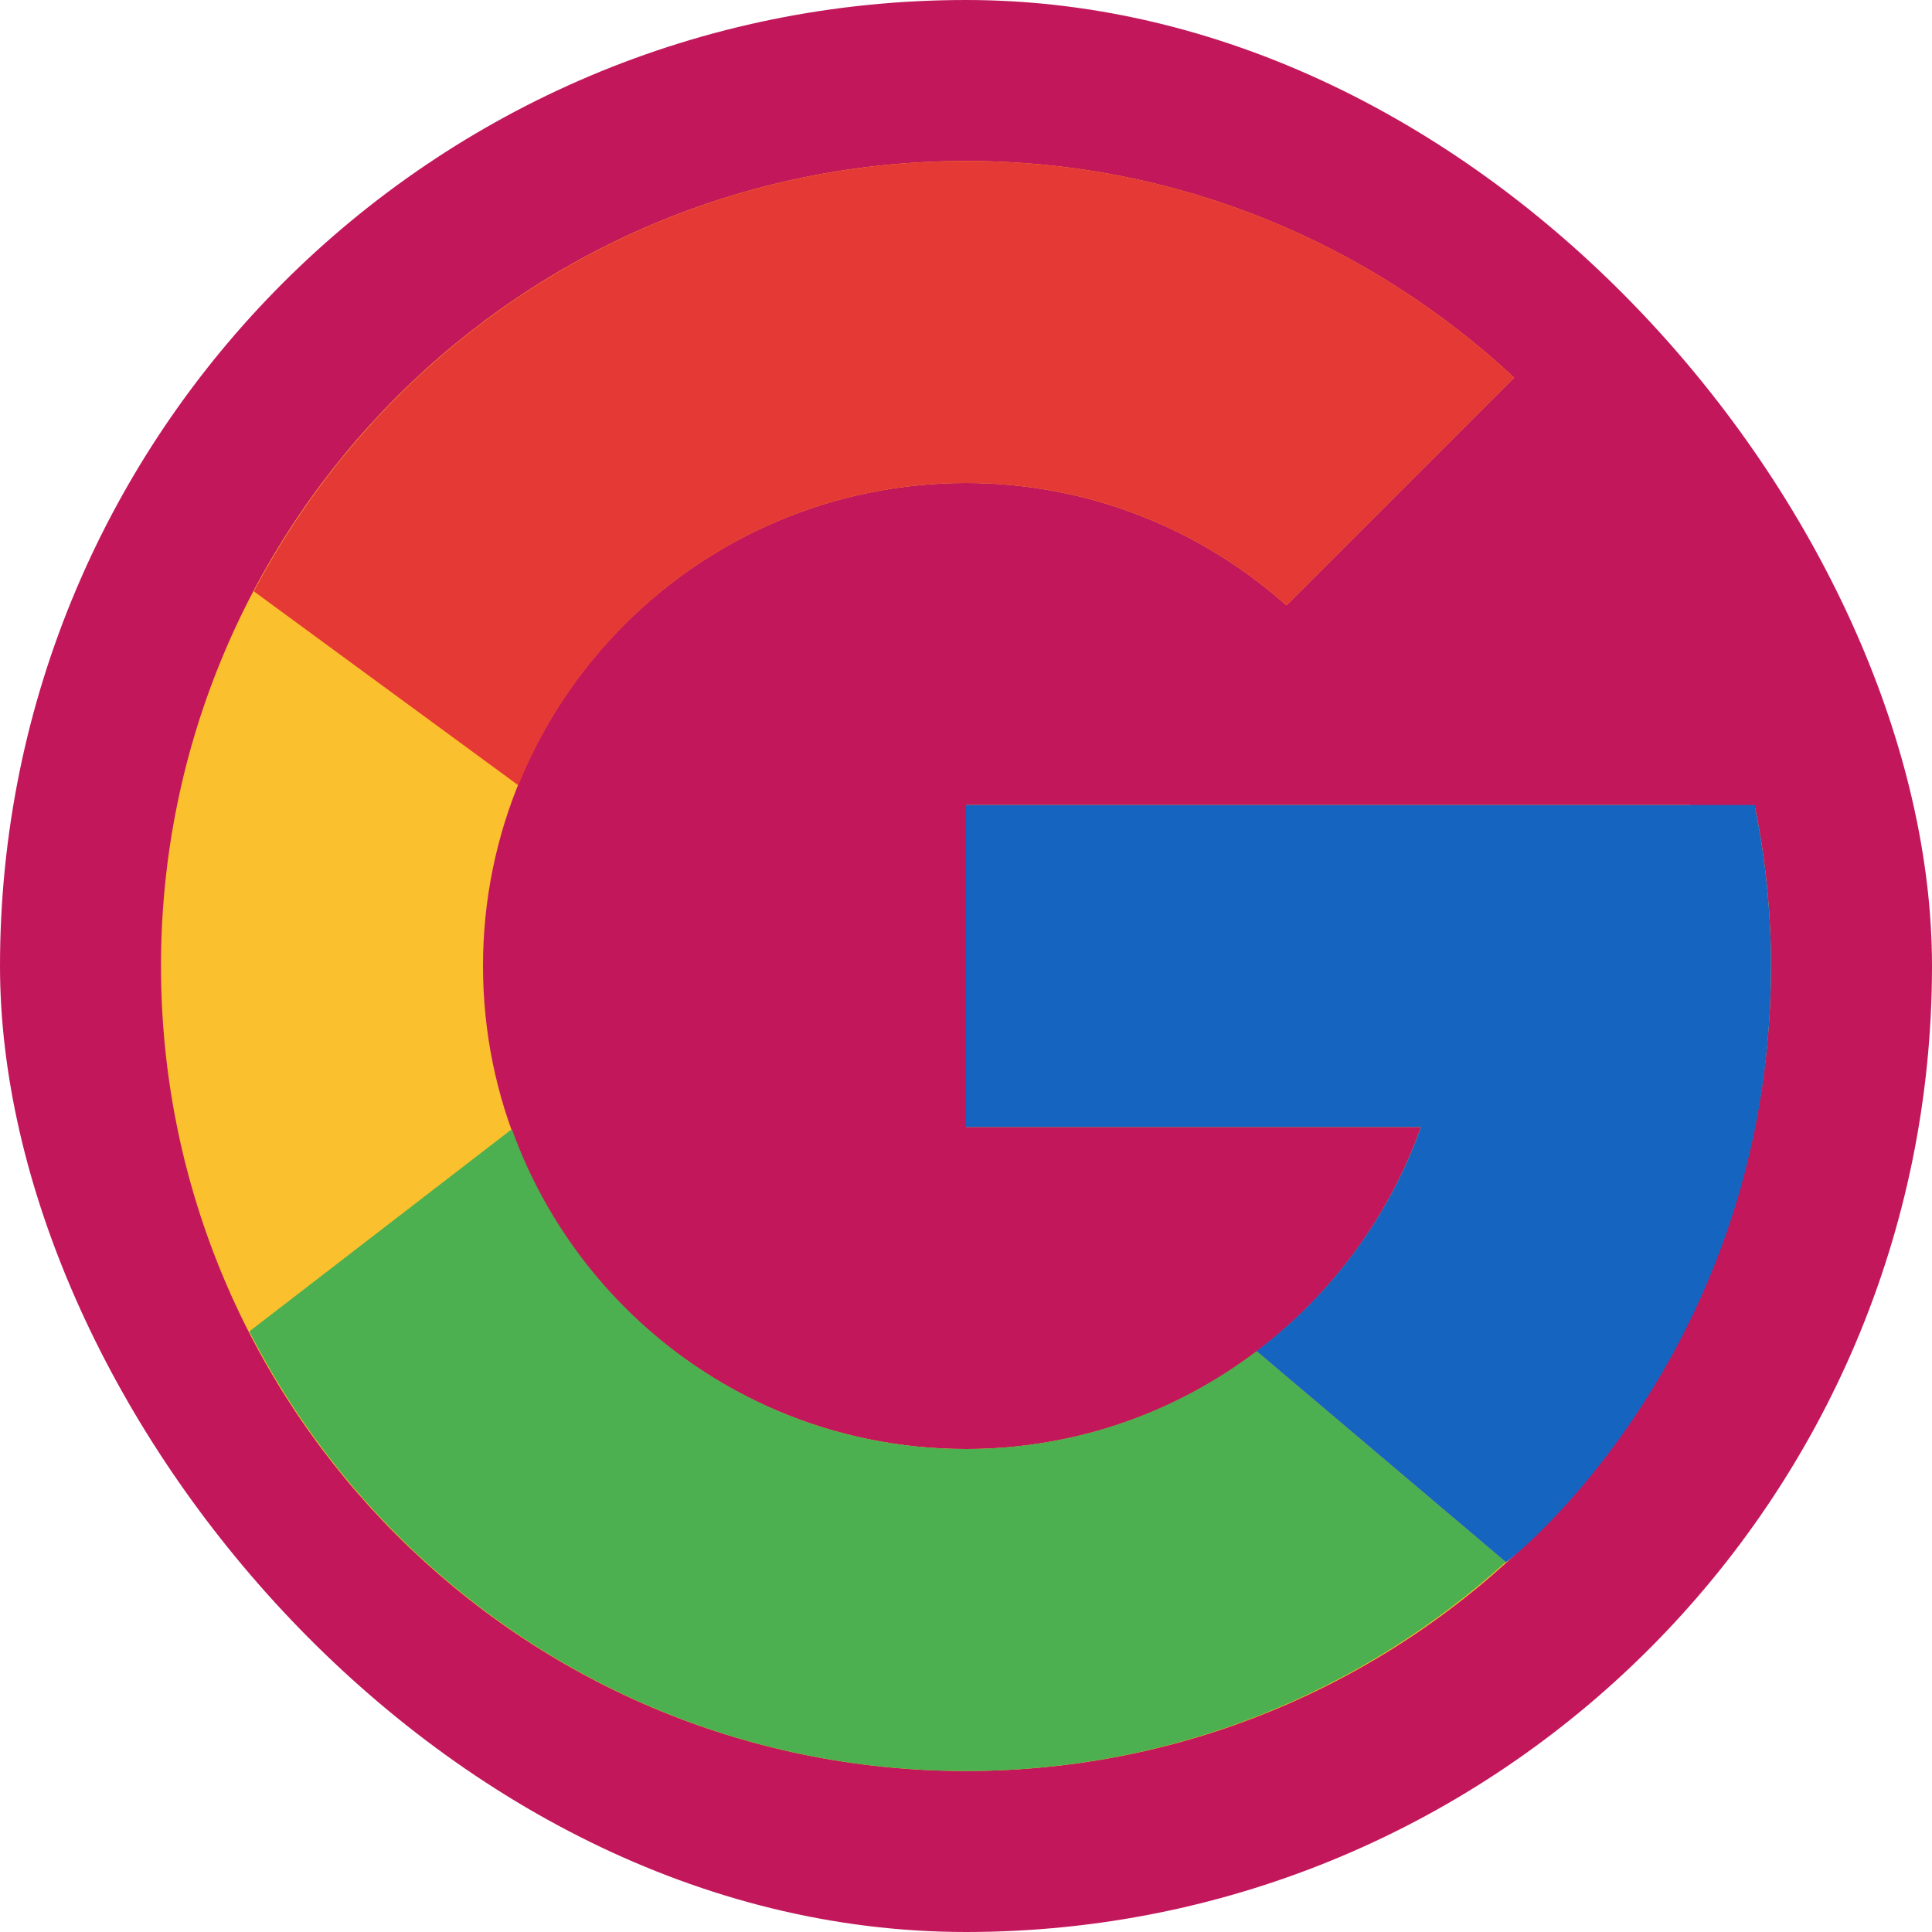<svg width="82" height="82" viewBox="0 0 82 82" fill="none" xmlns="http://www.w3.org/2000/svg">
<rect width="82" height="82" rx="41" fill="#C2185B"/>
<path d="M74.502 34.309H71.75V34.167H41V47.833H60.309C57.492 55.789 49.923 61.5 41 61.5C29.679 61.5 20.5 52.321 20.5 41C20.5 29.679 29.679 20.5 41 20.5C46.226 20.5 50.98 22.471 54.6 25.692L64.264 16.028C58.162 10.341 49.999 6.833 41 6.833C22.131 6.833 6.833 22.131 6.833 41C6.833 59.869 22.131 75.167 41 75.167C59.868 75.167 75.167 59.869 75.167 41C75.167 38.709 74.931 36.473 74.502 34.309Z" fill="#FBC02D"/>
<path d="M10.773 25.097L21.998 33.33C25.036 25.809 32.392 20.5 41 20.5C46.226 20.5 50.98 22.471 54.6 25.692L64.264 16.028C58.162 10.341 49.999 6.833 41 6.833C27.877 6.833 16.496 14.242 10.773 25.097Z" fill="#E53935"/>
<path d="M41 75.167C49.825 75.167 57.844 71.789 63.907 66.297L53.333 57.349C49.902 59.947 45.638 61.5 41 61.5C32.113 61.5 24.567 55.833 21.725 47.925L10.583 56.51C16.238 67.575 27.721 75.167 41 75.167Z" fill="#4CAF50"/>
<path d="M74.502 34.308L74.475 34.167H71.75H41V47.833H60.309C58.956 51.655 56.498 54.95 53.327 57.35C53.329 57.349 53.331 57.349 53.333 57.347L63.907 66.295C63.159 66.975 75.167 58.083 75.167 41C75.167 38.709 74.931 36.473 74.502 34.308Z" fill="#1565C0"/>
</svg>

